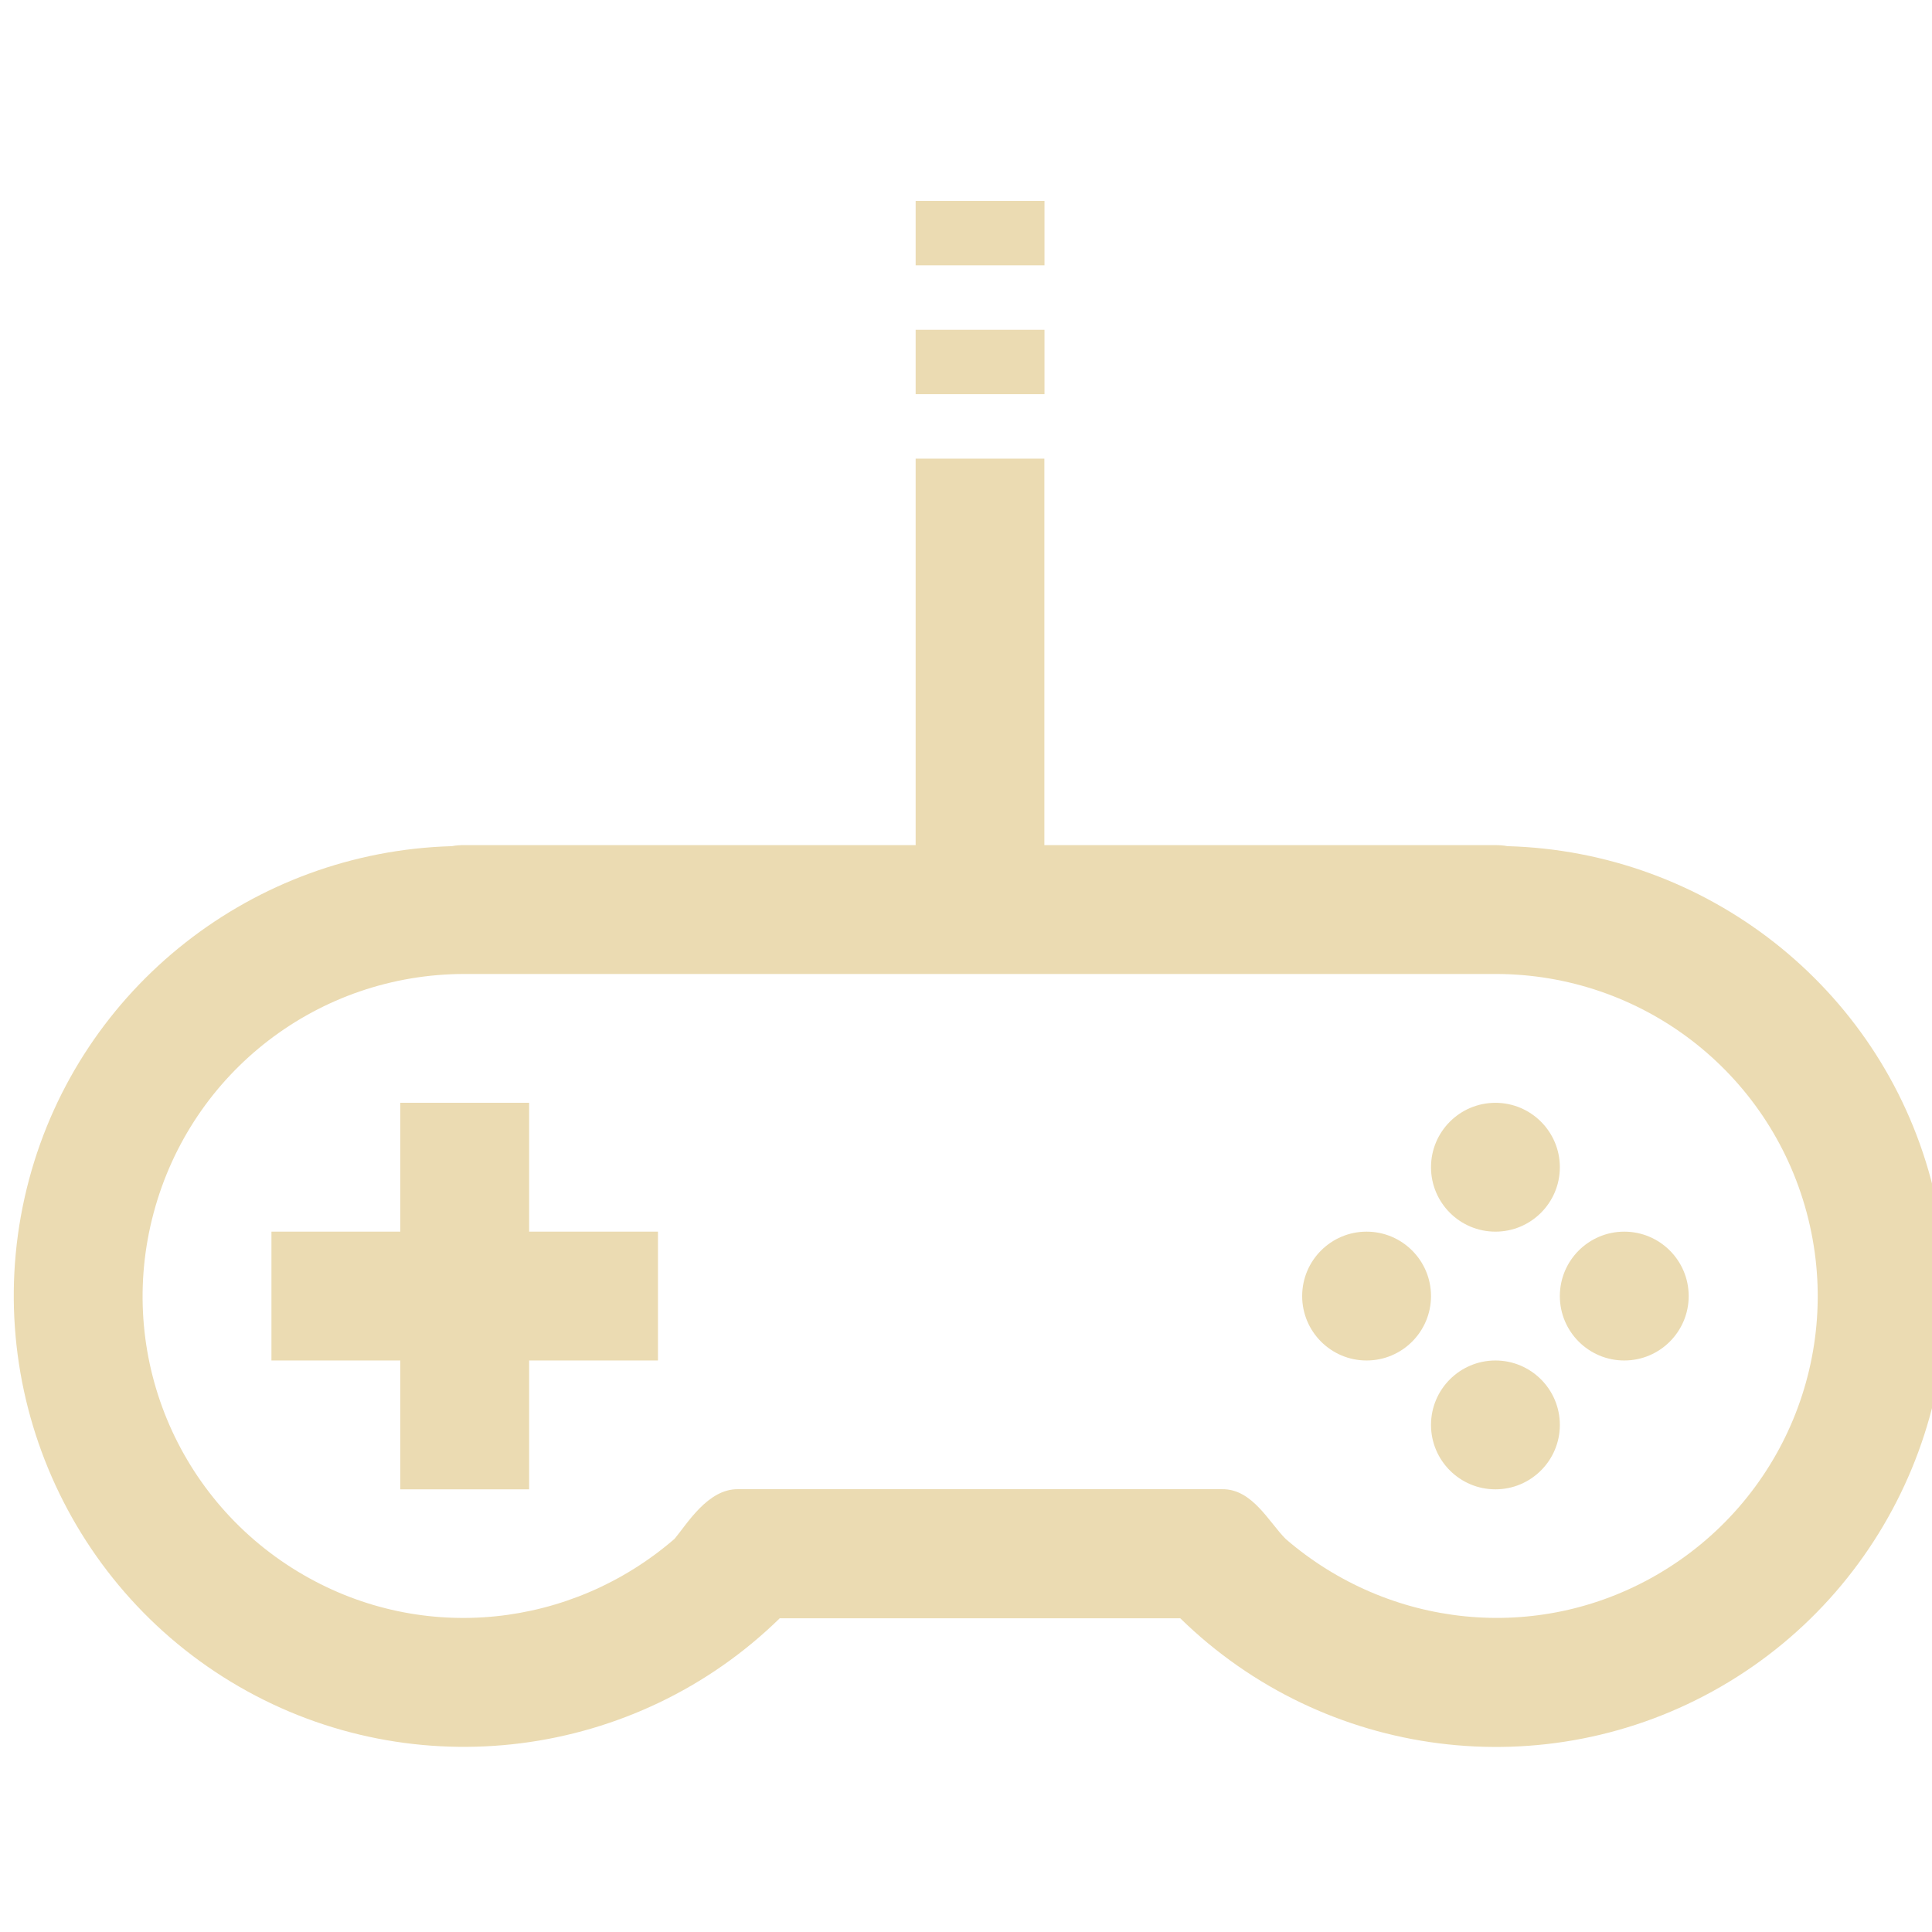 <svg width="16" height="16" version="1.1" xmlns="http://www.w3.org/2000/svg">
  <g transform="matrix(1.067 0 0 1.067 -375.47 -213.87)">
    <path d="m359 202v0.5h1v-0.5zm0 1v0.5h1v-0.5zm0 1v3h-3.5c-0.033-7.3e-4 -0.067 2e-3 -0.1 8e-3 -1.54 0.044-2.881 1.091-3.281 2.586-0.409 1.528 0.261 3.147 1.631 3.938 1.358 0.784 3.076 0.563 4.195-0.531h3.109c1.119 1.095 2.837 1.316 4.195 0.531 1.37-0.791 2.04-2.41 1.631-3.938-0.401-1.497-1.745-2.544-3.287-2.586-0.031-0.006-0.062-8e-3 -0.094-8e-3h-3.5v-3zm-3.5 4h8c1.134 0 2.123 0.758 2.416 1.853 0.293 1.095-0.184 2.245-1.166 2.812-0.928 0.536-2.076 0.412-2.877-0.279-0.131-0.13-0.259-0.39-0.494-0.387h-3.758c-0.234-3e-3 -0.394 0.268-0.492 0.385-0.801 0.693-1.95 0.818-2.879 0.281-0.982-0.567-1.458-1.717-1.164-2.812 0.293-1.095 1.28-1.853 2.414-1.853zm-0.5 1v1h-1v1h1v1h1v-1h1v-1h-1v-1zm8.5 0c-0.276 0-0.5 0.224-0.5 0.5s0.224 0.5 0.5 0.5 0.5-0.224 0.5-0.5-0.224-0.5-0.5-0.5zm-1 1c-0.276 0-0.5 0.224-0.5 0.5s0.224 0.5 0.5 0.5 0.5-0.224 0.5-0.5-0.224-0.5-0.5-0.5zm2 0c-0.276 0-0.5 0.224-0.5 0.5s0.224 0.5 0.5 0.5 0.5-0.224 0.5-0.5-0.224-0.5-0.5-0.5zm-1 1c-0.276 0-0.5 0.224-0.5 0.5s0.224 0.5 0.5 0.5 0.5-0.224 0.5-0.5-0.224-0.5-0.5-0.5z" fill="#ebdbb2" solid-color="#ebdbb2"/>
  </g>
</svg>

